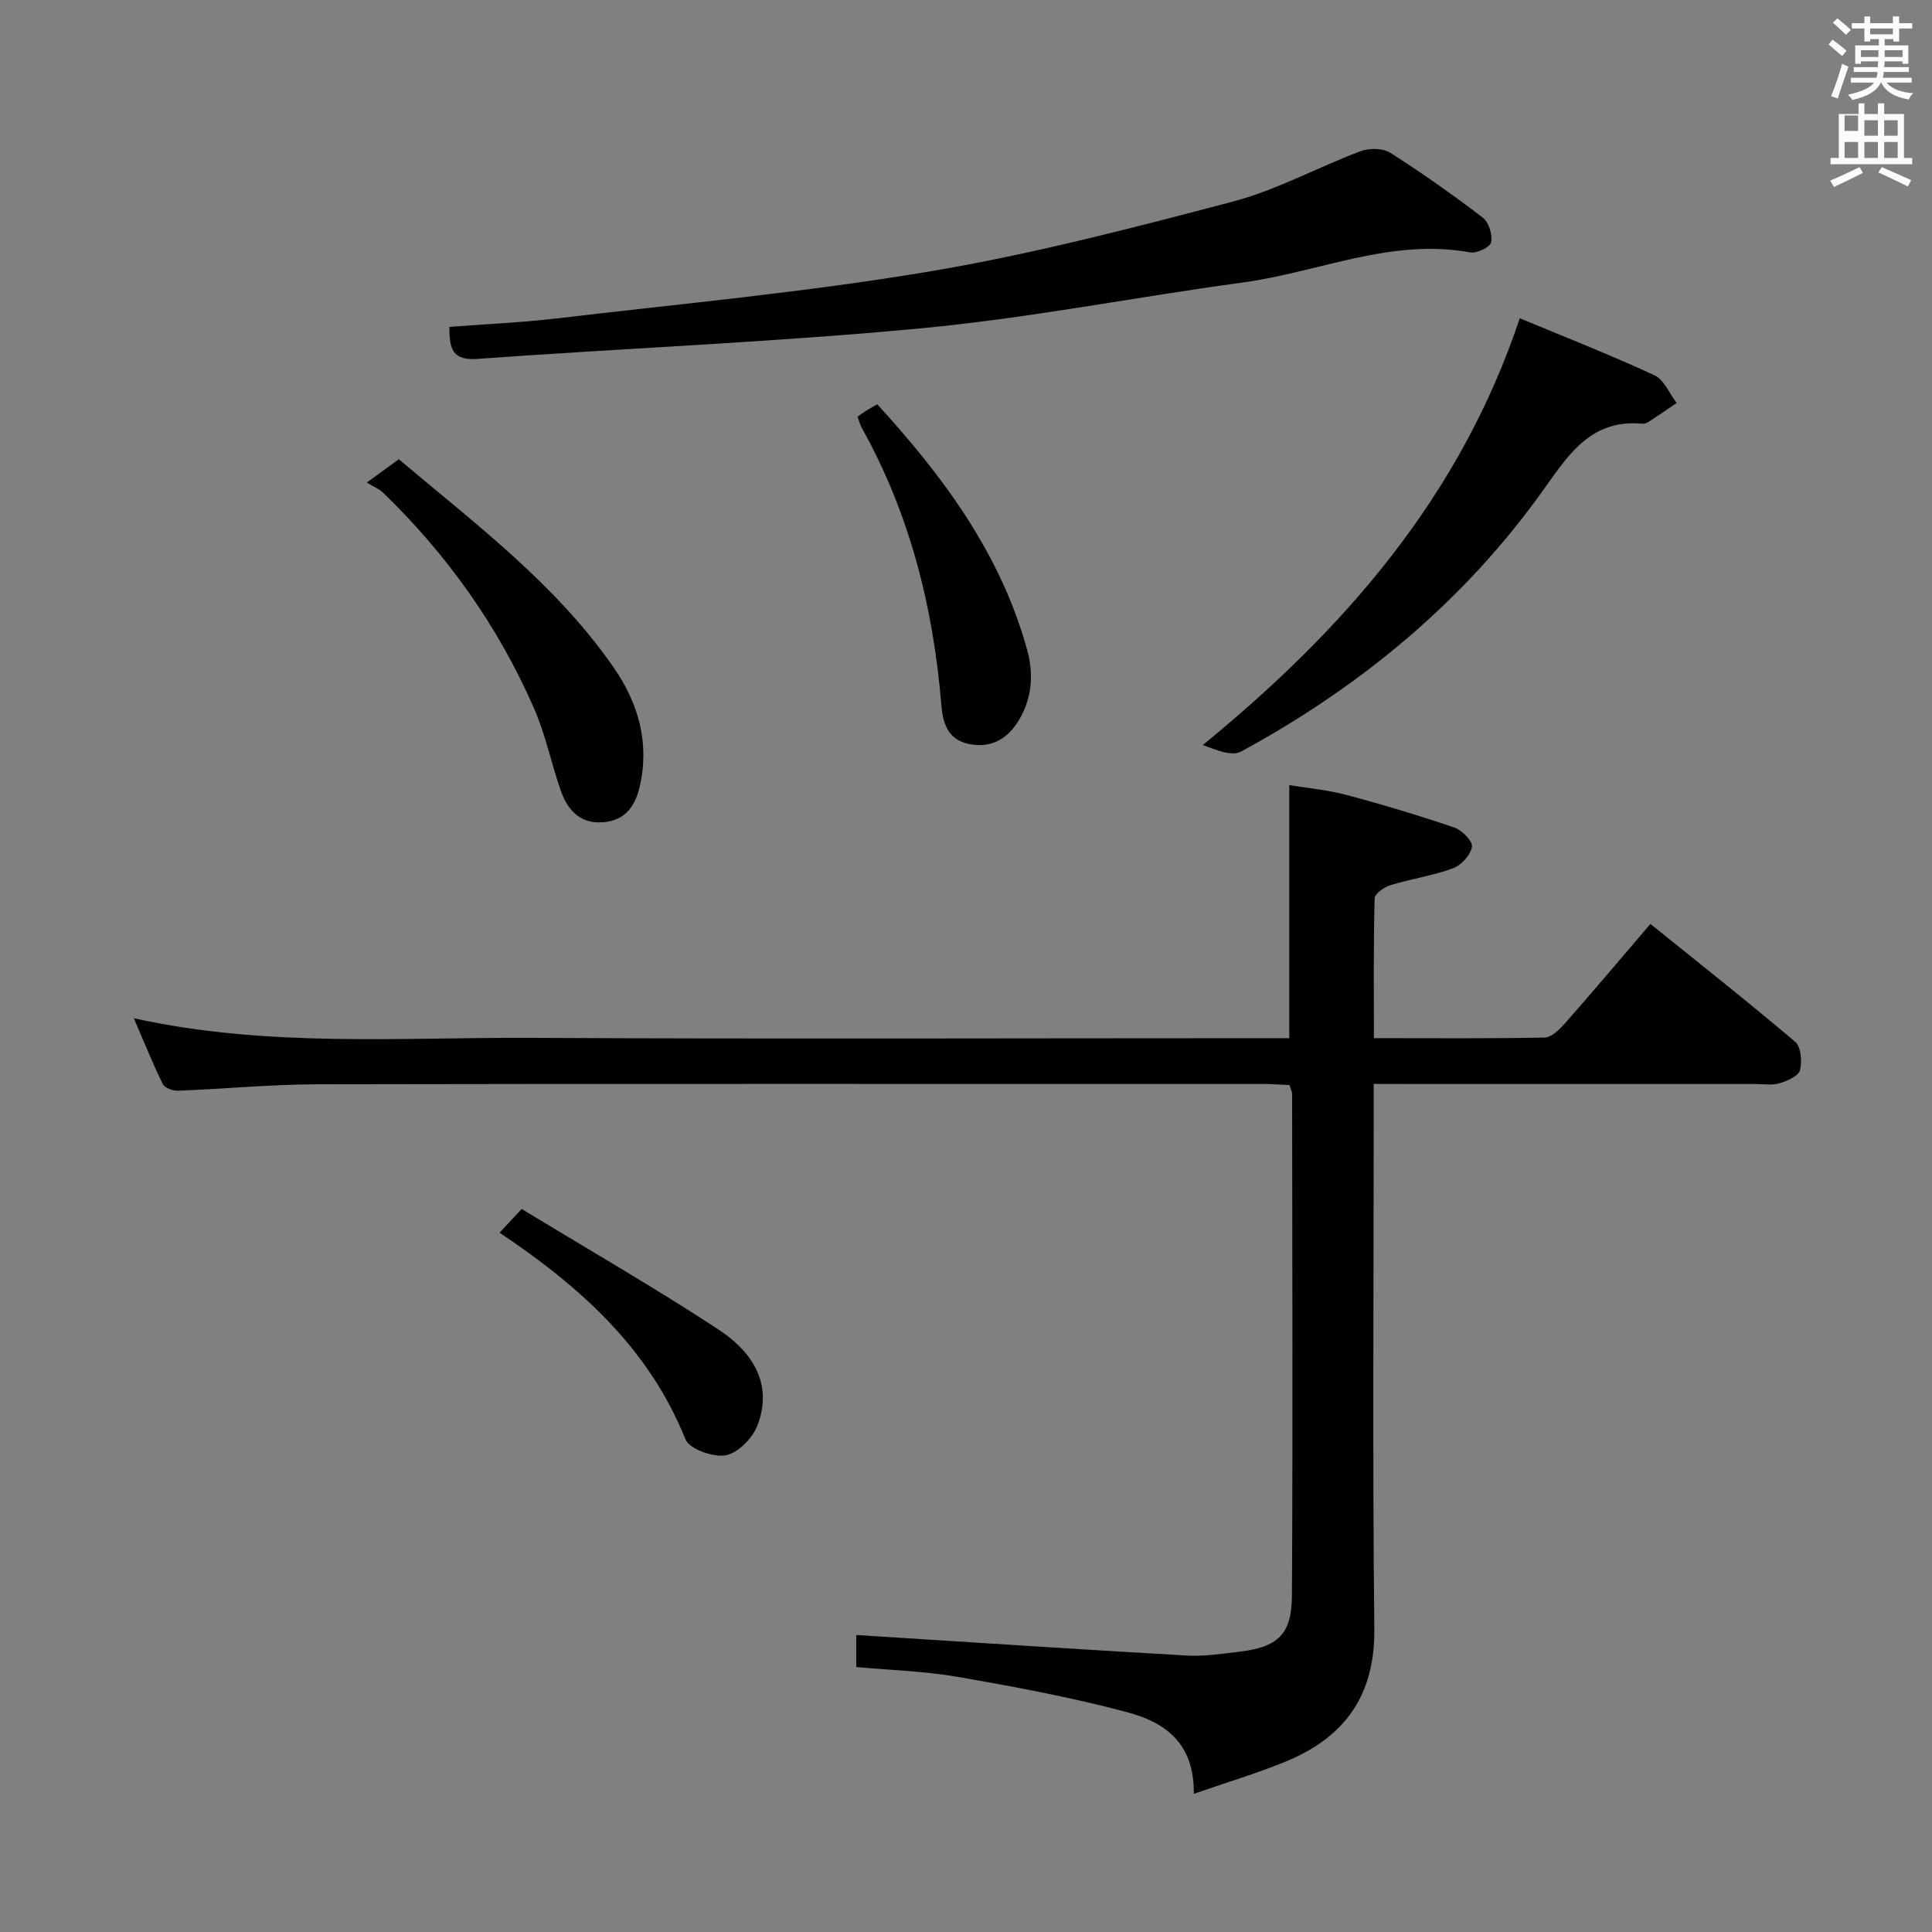 <svg enable-background="new 0 0 400 400" viewBox="0 0 400 400" xmlns="http://www.w3.org/2000/svg"><rect x="0" y="0" width="400" height="400" fill="#808080" stroke="none"/><path d="m378.6 9.2.8-1c.9.7 1.9 1.4 2.9 2.3l-.9 1.1c-1.1-.9-2-1.7-2.8-2.4zm.5 10.7c.9-2.1 1.6-4.3 2.3-6.7.4.2.8.4 1.3.6-.7 2.1-1.5 4.3-2.2 6.6zm.4-15.2.9-.9c1 .8 2 1.6 2.8 2.4l-1 1c-1-.9-1.9-1.8-2.7-2.5zm12.5-1.3h1.2v1.4h2.7v1.1h-2.7v2.7h-1.2v-.5h-1.8v1.3h4.9v3.8h-1.2v-.5h-3.7c0 .4-.1.9-.1 1.2h5.1v1h-5.2c0 .5-.1.9-.2 1.2h6v1h-5.2c1.1 1.3 2.9 2 5.5 2.2-.4.4-.7.8-.9 1.3-2.9-.5-4.8-1.6-5.7-3.5h-.1c-.8 1.7-2.7 2.9-5.9 3.6-.2-.4-.6-.8-.9-1.1 2.8-.6 4.6-1.4 5.4-2.5h-4.8v-1h5.3c.1-.3.2-.7.2-1.2h-4.9v-1h5c0-.4 0-.8.1-1.2h-3.6v.5h-1.2v-3.8h4.9v-1.3h-1.8v.5h-1.2v-2.7h-2.6v-1.1h2.6v-1.4h1.2v1.4h4.7v-1.4zm-6.7 8.4h3.6c0-.4 0-.9 0-1.4h-3.6zm1.9-4.7h4.7v-1.2h-4.7zm6.7 3.3h-3.7v1.4h3.7z" fill="#fafbfa"/><path d="m384.7 21.4h1.3v2.2h2.8v-2.2h1.3v2.2h4.1v9.1h1.7v1.3h-16.9v-1.3h1.7v-9.1h4.1v-2.2zm.3 13.2.7 1.2c-1.8.9-3.8 1.9-6 2.9-.2-.4-.5-.8-.8-1.3 2.4-1 4.4-2 6.1-2.8zm-3.1-7.5h2.8v-3.2h-2.8v4.2zm0 5.6h2.8v-3.3h-2.8zm4.1-4.6h2.8v-3.2h-2.8zm0 4.6h2.8v-3.3h-2.8zm3.6 1.9c2.1.9 4.1 1.8 6.1 2.7l-.7 1.3c-2.2-1.1-4.2-2-6.1-2.9zm3.3-9.7h-2.8v3.2h2.8zm-2.8 7.8h2.8v-3.3h-2.8z" fill="#fafbfa"/><g fill="#010000"><path d="m284.41 224.41v6.84c0 35.33-.26 70.67.13 105.99.15 13.74-6.1 22.4-18.2 27.41-6 2.48-12.25 4.33-19.17 6.74.13-10.89-6.43-14.93-13.82-16.9-11.51-3.08-23.28-5.26-35.04-7.31-6.84-1.19-13.85-1.38-21.03-2.04 0-2.67 0-5.11 0-6.63 22.77 1.44 45.58 2.94 68.4 4.25 3.61.21 7.29-.36 10.91-.79 7.9-.93 10.84-3.54 10.89-11.5.2-34.66.07-69.33.04-103.99 0-.46-.26-.92-.54-1.83-1.69-.07-3.47-.22-5.25-.22-65.33-.01-130.66-.07-195.99.06-9.63.02-19.26.96-28.89 1.33-1.06.04-2.75-.56-3.14-1.36-2.08-4.24-3.85-8.64-6-13.64 27.72 6.1 55.07 3.92 82.29 4.06 50.33.26 100.66.07 150.99.07h5.94c0-17.47 0-34.54 0-52.4 3.58.59 7.8.96 11.82 2.03 7.53 2 15 4.25 22.37 6.76 1.58.54 3.83 2.85 3.63 3.98-.29 1.7-2.19 3.81-3.89 4.44-4.18 1.54-8.68 2.19-12.96 3.5-1.31.4-3.27 1.76-3.3 2.73-.25 9.46-.15 18.92-.15 28.95 12.13 0 23.74.11 35.34-.13 1.44-.03 3.1-1.68 4.23-2.95 5.82-6.61 11.5-13.35 17.68-20.57 10.2 8.22 20.23 16.14 29.97 24.4 1.21 1.03 1.47 4.07 1 5.88-.32 1.21-2.6 2.21-4.19 2.7-1.53.47-3.3.17-4.97.17-24.17 0-48.33 0-72.5 0-1.97-.03-3.93-.03-6.6-.03z"/><path d="m93.05 67.68c7.65-.59 14.94-.9 22.18-1.75 25.72-3.04 51.56-5.42 77.07-9.7 21.21-3.56 42.14-9.01 62.96-14.5 9.07-2.39 17.52-7.08 26.38-10.41 1.8-.68 4.62-.68 6.16.29 6.6 4.19 13 8.71 19.21 13.46 1.24.95 2.02 3.53 1.71 5.11-.19.98-2.97 2.33-4.32 2.08-16.36-3.02-31.34 4.08-46.98 6.21-22.19 3.01-44.24 7.37-66.51 9.48-30.59 2.9-61.33 4.12-91.99 6.35-5.15.39-5.93-1.93-5.87-6.62z"/><path d="m314.65 65.89c9.61 4 18.88 7.63 27.9 11.81 1.98.92 3.07 3.77 4.58 5.73-1.9 1.29-3.78 2.6-5.7 3.85-.4.26-.95.5-1.4.45-10.18-.98-14.9 5.79-20.03 13.05-16.49 23.38-38.02 41.21-63.05 54.82-1.92 1.04-5.14-.3-7.92-1.35 29.36-24.02 53.29-51.4 65.62-88.36z"/><path d="m75.94 99.91c2.76-2.01 4.48-3.27 6.63-4.83 15.94 13.46 32.63 25.94 44.58 43.26 5.02 7.27 7.4 15.5 5.28 24.57-.98 4.19-3.13 6.99-7.58 7.33-4.77.37-7.38-2.56-8.78-6.63-1.94-5.63-3.14-11.56-5.52-16.99-7.41-16.93-17.95-31.77-31.24-44.62-.81-.78-1.95-1.22-3.37-2.09z"/><path d="m177.54 86.28c.47-.34 1-.75 1.56-1.1.69-.44 1.42-.84 2.52-1.48 13.74 15.01 25.61 31.05 31.07 50.96 1.38 5.04.97 10.3-2.04 14.92-2.4 3.69-5.84 5.41-10.26 4.4-4.18-.95-5.19-4.34-5.49-7.97-1.66-20.27-6.53-39.61-16.51-57.49-.32-.57-.48-1.23-.85-2.24z"/><path d="m103.43 255.21c1.45-1.55 2.66-2.85 4.58-4.91 13.57 8.25 27.33 16.19 40.6 24.86 6.84 4.47 11.55 11.04 8.25 19.87-.99 2.65-4.01 5.77-6.56 6.26-2.59.5-7.57-1.27-8.38-3.29-7.59-18.94-21.87-31.64-38.49-42.79z"/></g></svg>